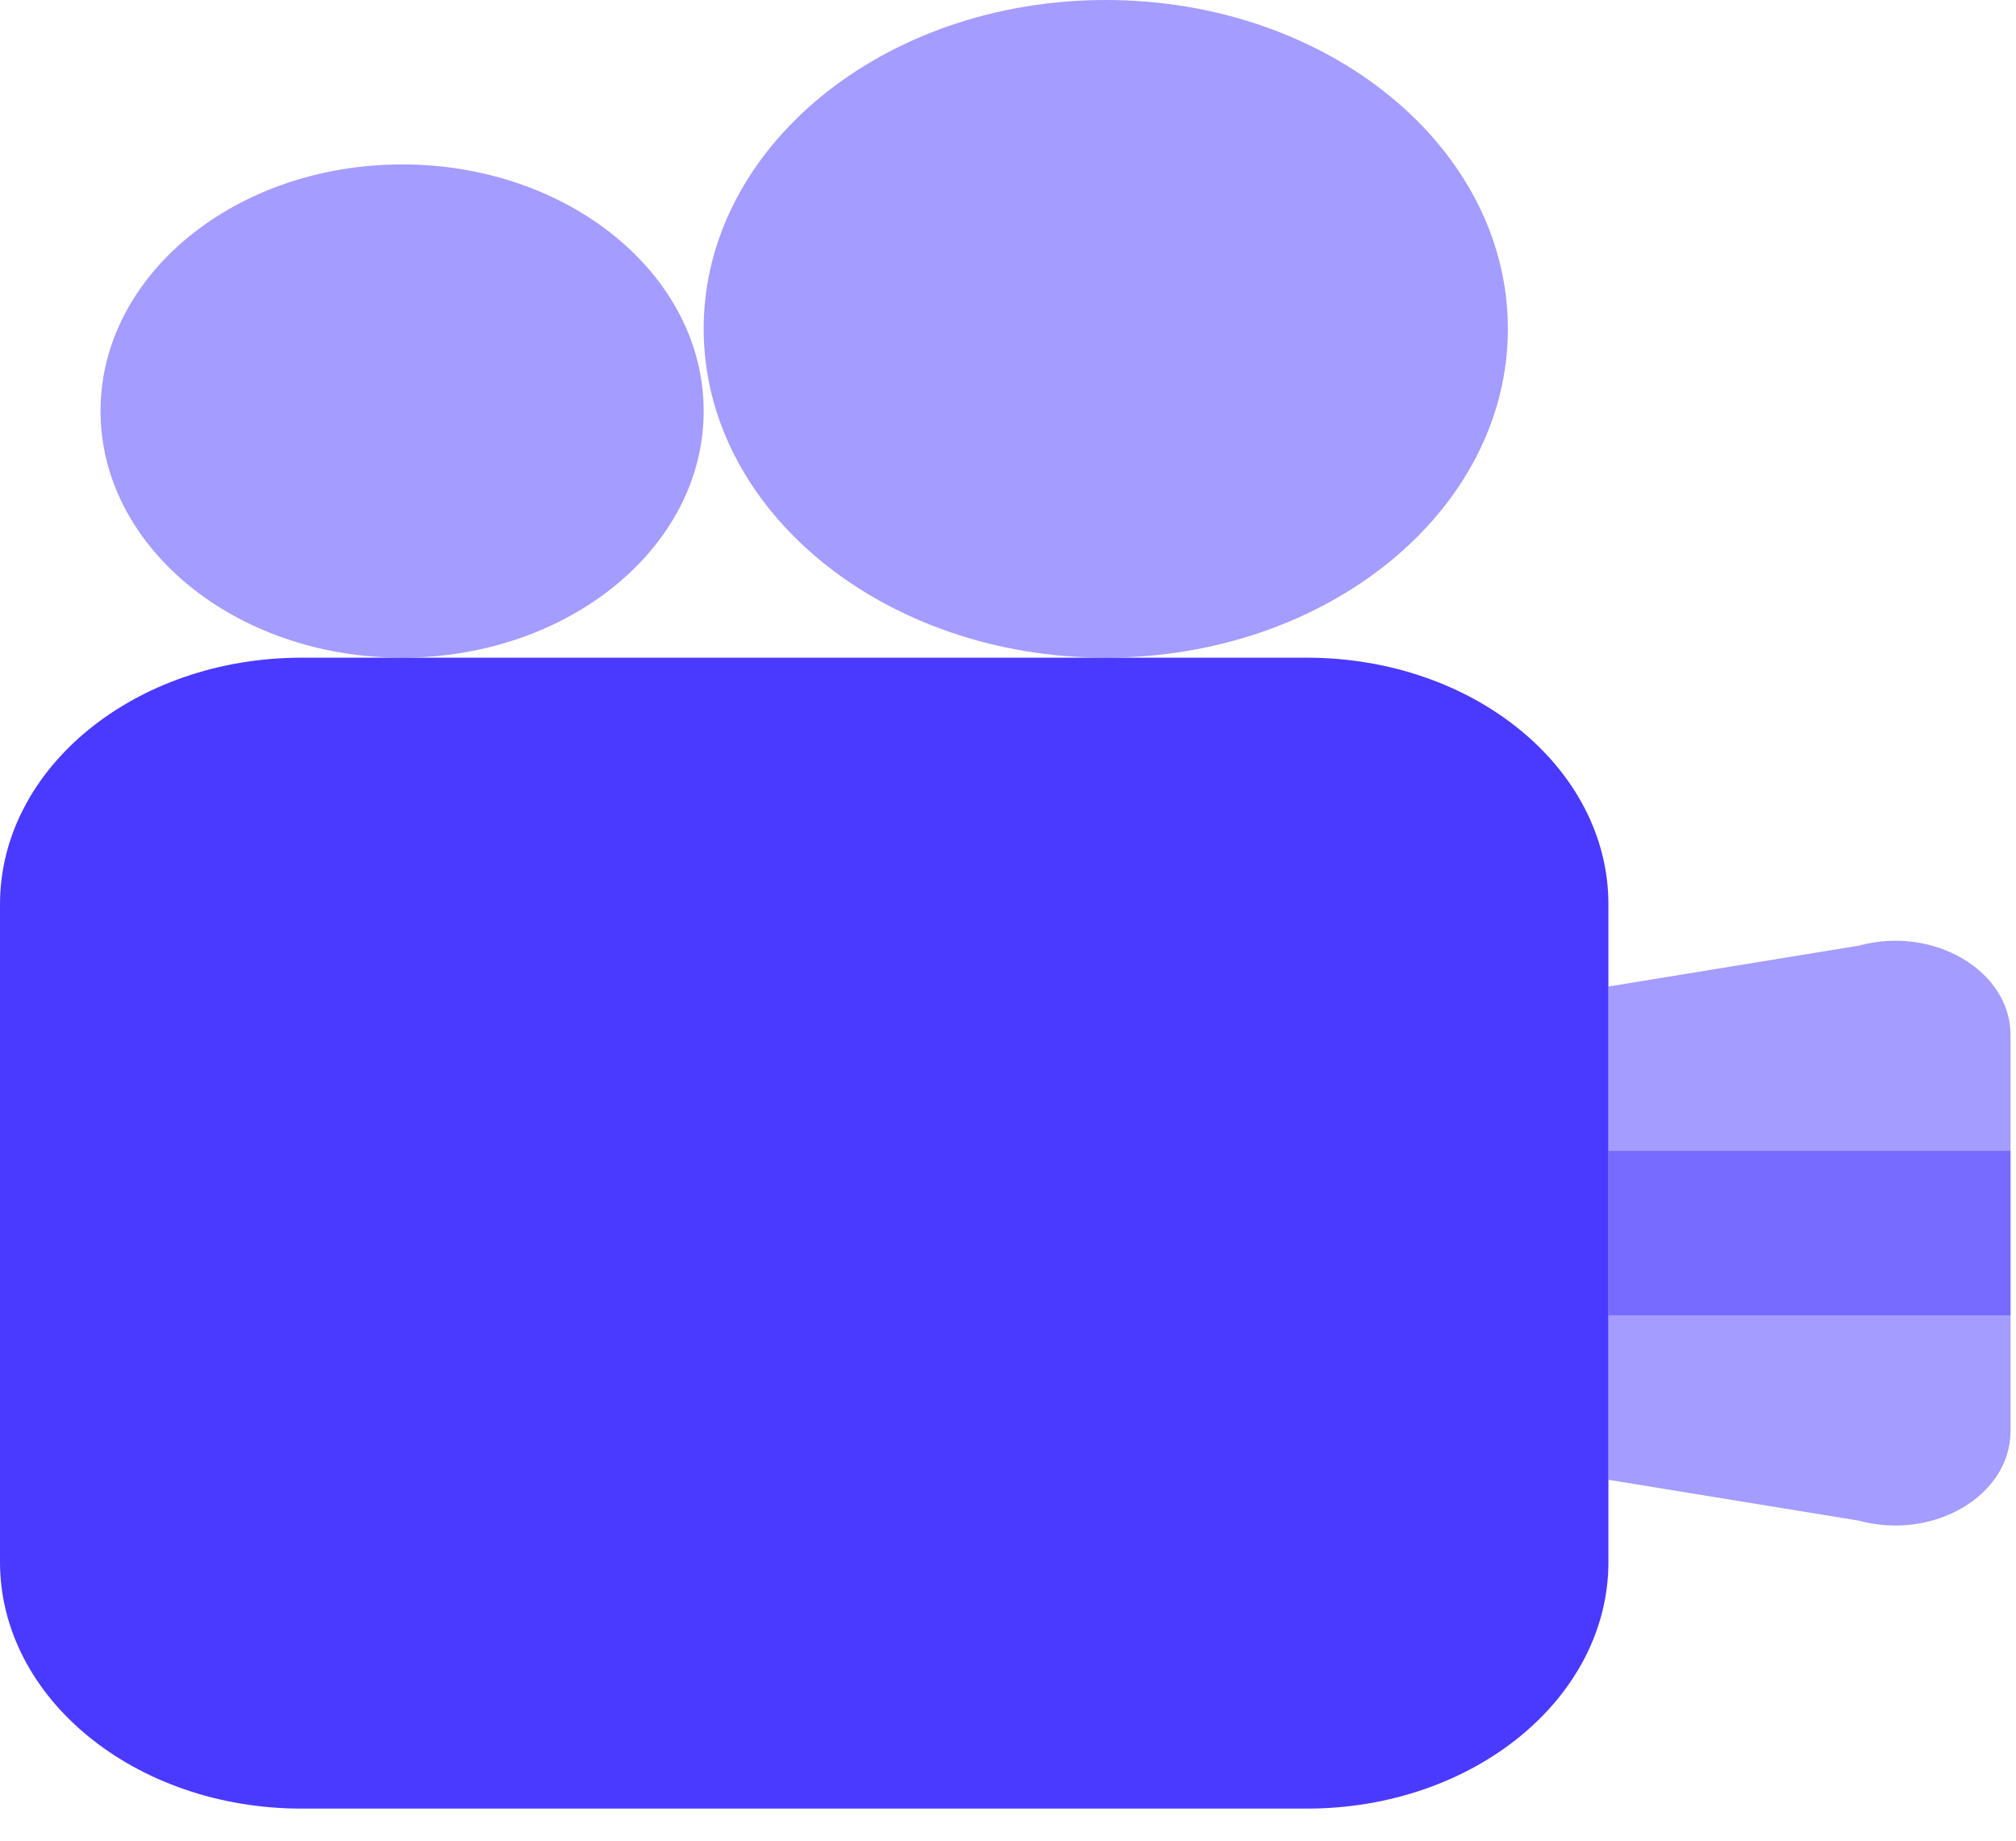 <svg width="46" height="42" viewBox="0 0 46 42" fill="none" xmlns="http://www.w3.org/2000/svg">
<path opacity="0.5" d="M25.231 15.007C30.298 15.007 34.406 11.647 34.406 7.503C34.406 3.359 30.298 0 25.231 0C20.164 0 16.056 3.359 16.056 7.503C16.056 11.647 20.164 15.007 25.231 15.007Z" fill="#4A3AFF"/>
<path opacity="0.5" d="M9.175 15.007C12.975 15.007 16.056 12.487 16.056 9.379C16.056 6.271 12.975 3.752 9.175 3.752C5.375 3.752 2.294 6.271 2.294 9.379C2.294 12.487 5.375 15.007 9.175 15.007Z" fill="#4A3AFF"/>
<path d="M29.819 41.268H6.881C3.08 41.268 0 38.749 0 35.641V20.634C0 17.526 3.08 15.007 6.881 15.007H29.819C33.619 15.007 36.7 17.526 36.7 20.634V35.641C36.7 38.749 33.619 41.268 29.819 41.268Z" fill="#4A3AFF"/>
<path opacity="0.5" d="M45.875 30.013H36.7V22.51L42.411 21.578C44.115 21.112 45.875 22.15 45.875 23.618V30.013Z" fill="#4A3AFF"/>
<path opacity="0.5" d="M45.875 26.261H36.7V33.765L42.411 34.697C44.115 35.162 45.875 34.125 45.875 32.656V26.261Z" fill="#4A3AFF"/>
</svg>
